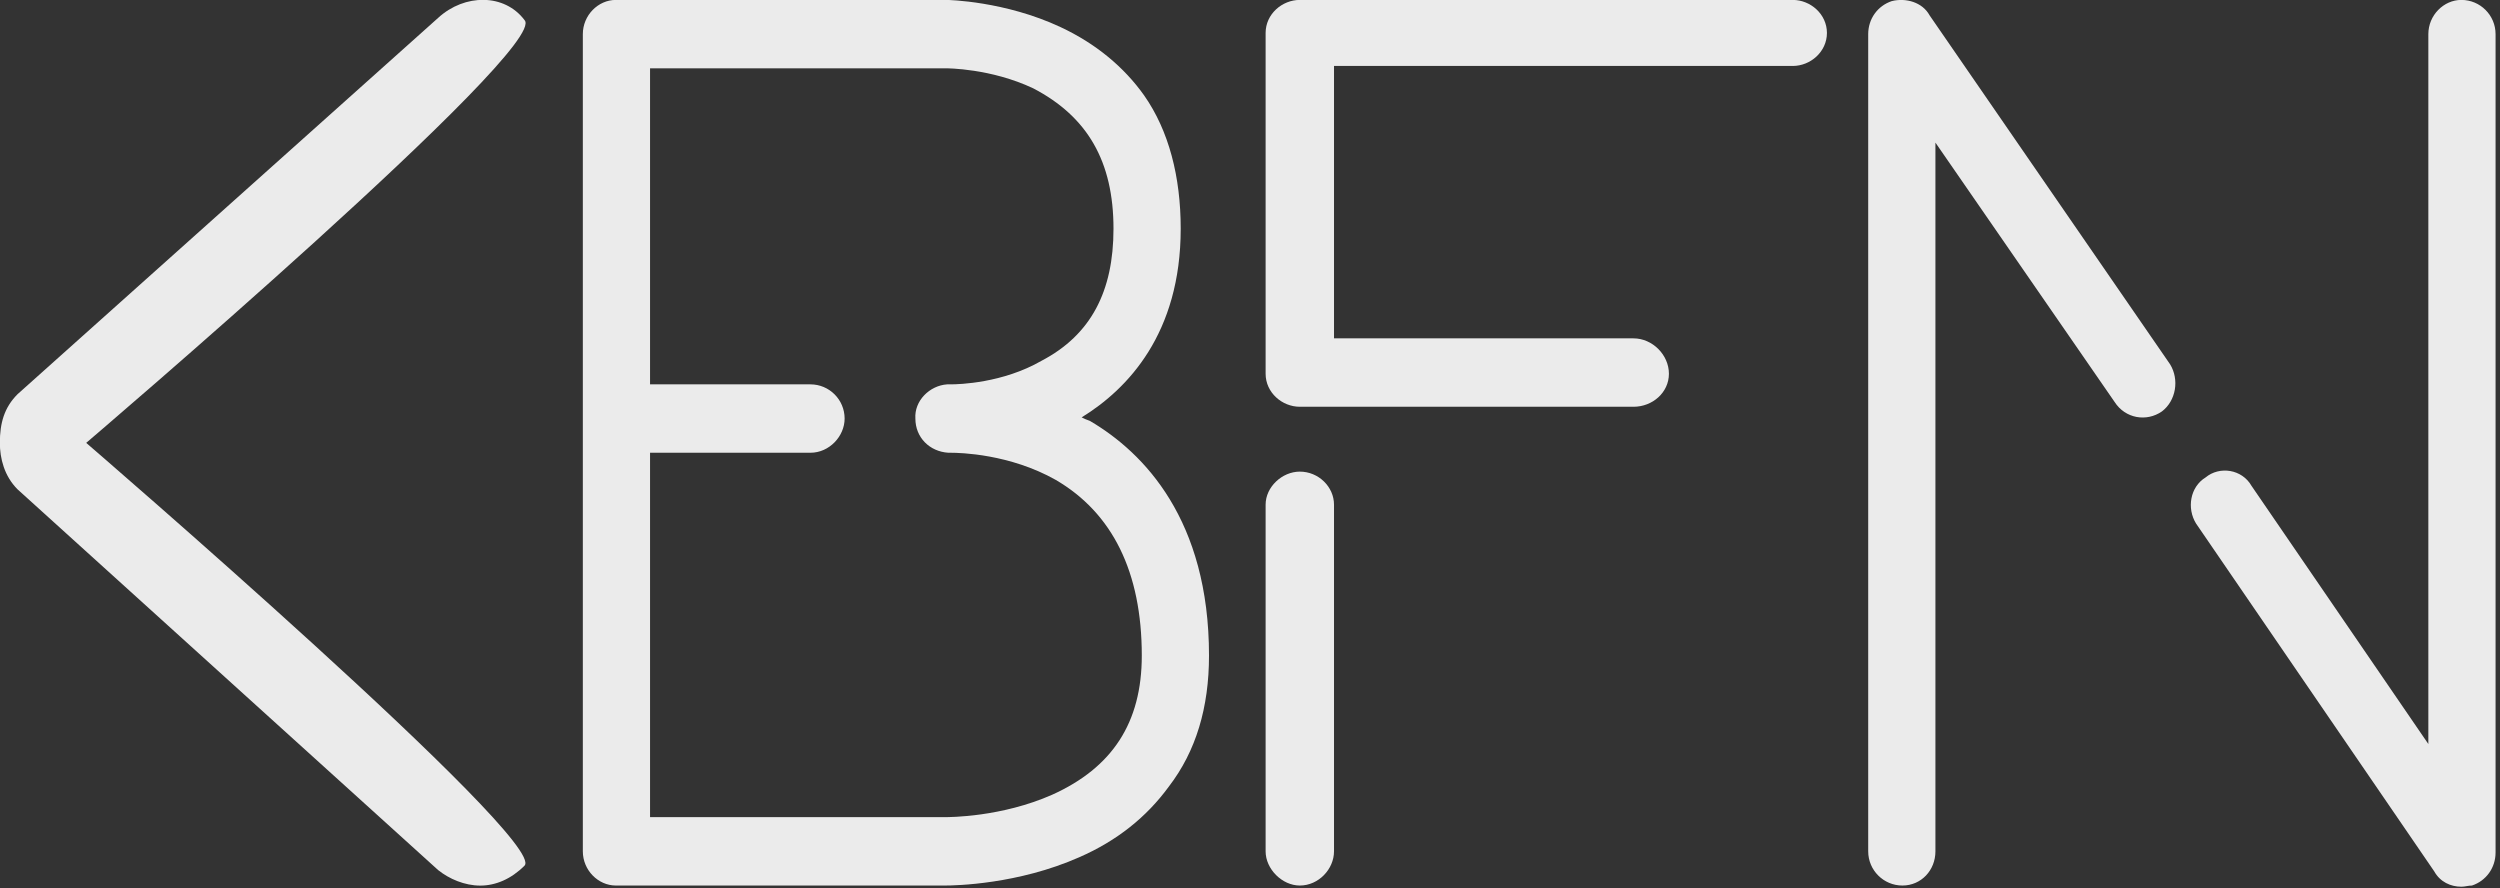 <?xml version="1.0" encoding="UTF-8" standalone="no"?>
<!DOCTYPE svg PUBLIC "-//W3C//DTD SVG 1.1//EN" "http://www.w3.org/Graphics/SVG/1.1/DTD/svg11.dtd">
<svg width="100%" height="100%" viewBox="0 0 318 113" version="1.1" xmlns="http://www.w3.org/2000/svg" xmlns:xlink="http://www.w3.org/1999/xlink" xml:space="preserve" xmlns:serif="http://www.serif.com/" style="fill-rule:evenodd;clip-rule:evenodd;stroke-linejoin:round;stroke-miterlimit:2;">
    <rect x="0" y="0" width="318" height="113" fill="#333333" stroke="none"/>
    <g transform="matrix(1,0,0,1,-620.814,-268.413)">
        <g transform="matrix(1,0,0,1,528.801,0)">
            <g>
                <g transform="matrix(281.574,0,0,281.574,91.996,409.219)">
                    <path d="M0.217,-0.1C0.224,-0.1 0.231,-0.103 0.237,-0.109C0.248,-0.12 0.039,-0.3 0.039,-0.3C0.039,-0.3 0.249,-0.479 0.237,-0.491C0.228,-0.503 0.21,-0.503 0.198,-0.492L0.008,-0.322C0.002,-0.316 0,-0.309 0,-0.3C0,-0.293 0.002,-0.285 0.008,-0.279L0.198,-0.107C0.203,-0.103 0.21,-0.1 0.217,-0.1Z" style="fill:rgb(235,235,235);fill-rule:nonzero;"/>
                </g>
                <g transform="matrix(150,0,0,150,161.949,381.053)">
                    <path d="M0.458,-0.394C0.455,-0.395 0.453,-0.396 0.451,-0.397C0.49,-0.421 0.535,-0.468 0.535,-0.557C0.535,-0.601 0.525,-0.64 0.504,-0.67C0.487,-0.694 0.463,-0.714 0.433,-0.728C0.386,-0.75 0.338,-0.751 0.336,-0.751L0.056,-0.751C0.041,-0.751 0.028,-0.738 0.028,-0.722L0.028,-0.029C0.028,-0.013 0.041,-0 0.056,-0L0.335,-0C0.344,-0 0.397,-0.001 0.449,-0.024C0.481,-0.038 0.506,-0.058 0.525,-0.084C0.548,-0.114 0.559,-0.151 0.559,-0.195C0.559,-0.31 0.504,-0.367 0.458,-0.394ZM0.426,-0.077C0.383,-0.058 0.339,-0.058 0.335,-0.058L0.085,-0.058L0.085,-0.367L0.221,-0.367C0.237,-0.367 0.25,-0.381 0.25,-0.396C0.25,-0.412 0.237,-0.425 0.221,-0.425L0.085,-0.425L0.085,-0.693L0.336,-0.693C0.337,-0.693 0.374,-0.693 0.41,-0.676C0.456,-0.652 0.478,-0.614 0.478,-0.557C0.478,-0.504 0.459,-0.467 0.417,-0.445C0.384,-0.426 0.347,-0.425 0.34,-0.425L0.337,-0.425C0.322,-0.424 0.309,-0.411 0.31,-0.396C0.31,-0.38 0.322,-0.368 0.338,-0.367L0.34,-0.367C0.348,-0.367 0.39,-0.366 0.429,-0.344C0.477,-0.316 0.502,-0.266 0.502,-0.195C0.502,-0.138 0.477,-0.1 0.426,-0.077Z" style="fill:rgb(235,235,235);fill-rule:nonzero;"/>
                </g>
                <g transform="matrix(150,0,0,150,252.999,381.053)">
                    <path d="M0.312,-0.406C0.328,-0.406 0.342,-0.418 0.342,-0.434C0.342,-0.45 0.328,-0.464 0.312,-0.464L0.058,-0.464L0.058,-0.695L0.447,-0.695C0.462,-0.695 0.476,-0.707 0.476,-0.723C0.476,-0.739 0.462,-0.751 0.447,-0.751L0.029,-0.751C0.014,-0.751 0,-0.739 0,-0.723L0,-0.434C0,-0.418 0.014,-0.406 0.029,-0.406L0.312,-0.406ZM0.029,-0C0.045,-0 0.058,-0.014 0.058,-0.029L0.058,-0.323C0.058,-0.338 0.045,-0.351 0.029,-0.351C0.014,-0.351 0,-0.338 0,-0.323L0,-0.029C0,-0.014 0.014,-0 0.029,-0Z" style="fill:rgb(235,235,235);fill-rule:nonzero;"/>
                </g>
                <g transform="matrix(150,0,0,150,325.899,381.053)">
                    <path d="M0.528,0.001C0.531,0.001 0.534,-0 0.537,-0C0.549,-0.004 0.557,-0.015 0.557,-0.028L0.557,-0.722C0.557,-0.738 0.544,-0.751 0.528,-0.751C0.513,-0.751 0.5,-0.738 0.5,-0.722L0.5,-0.12L0.35,-0.339C0.342,-0.353 0.323,-0.356 0.311,-0.346C0.298,-0.338 0.295,-0.32 0.303,-0.307L0.505,-0.012C0.51,-0.003 0.519,0.001 0.528,0.001ZM0.054,-0C0.07,-0 0.082,-0.013 0.082,-0.029L0.082,-0.63L0.234,-0.41C0.243,-0.396 0.261,-0.393 0.274,-0.402C0.286,-0.411 0.289,-0.429 0.281,-0.442L0.077,-0.738C0.071,-0.749 0.057,-0.753 0.045,-0.75C0.033,-0.746 0.025,-0.735 0.025,-0.722L0.025,-0.029C0.025,-0.013 0.038,-0 0.054,-0Z" style="fill:rgb(235,235,235);fill-rule:nonzero;"/>
                </g>
            </g>
        </g>
    </g>
</svg>
